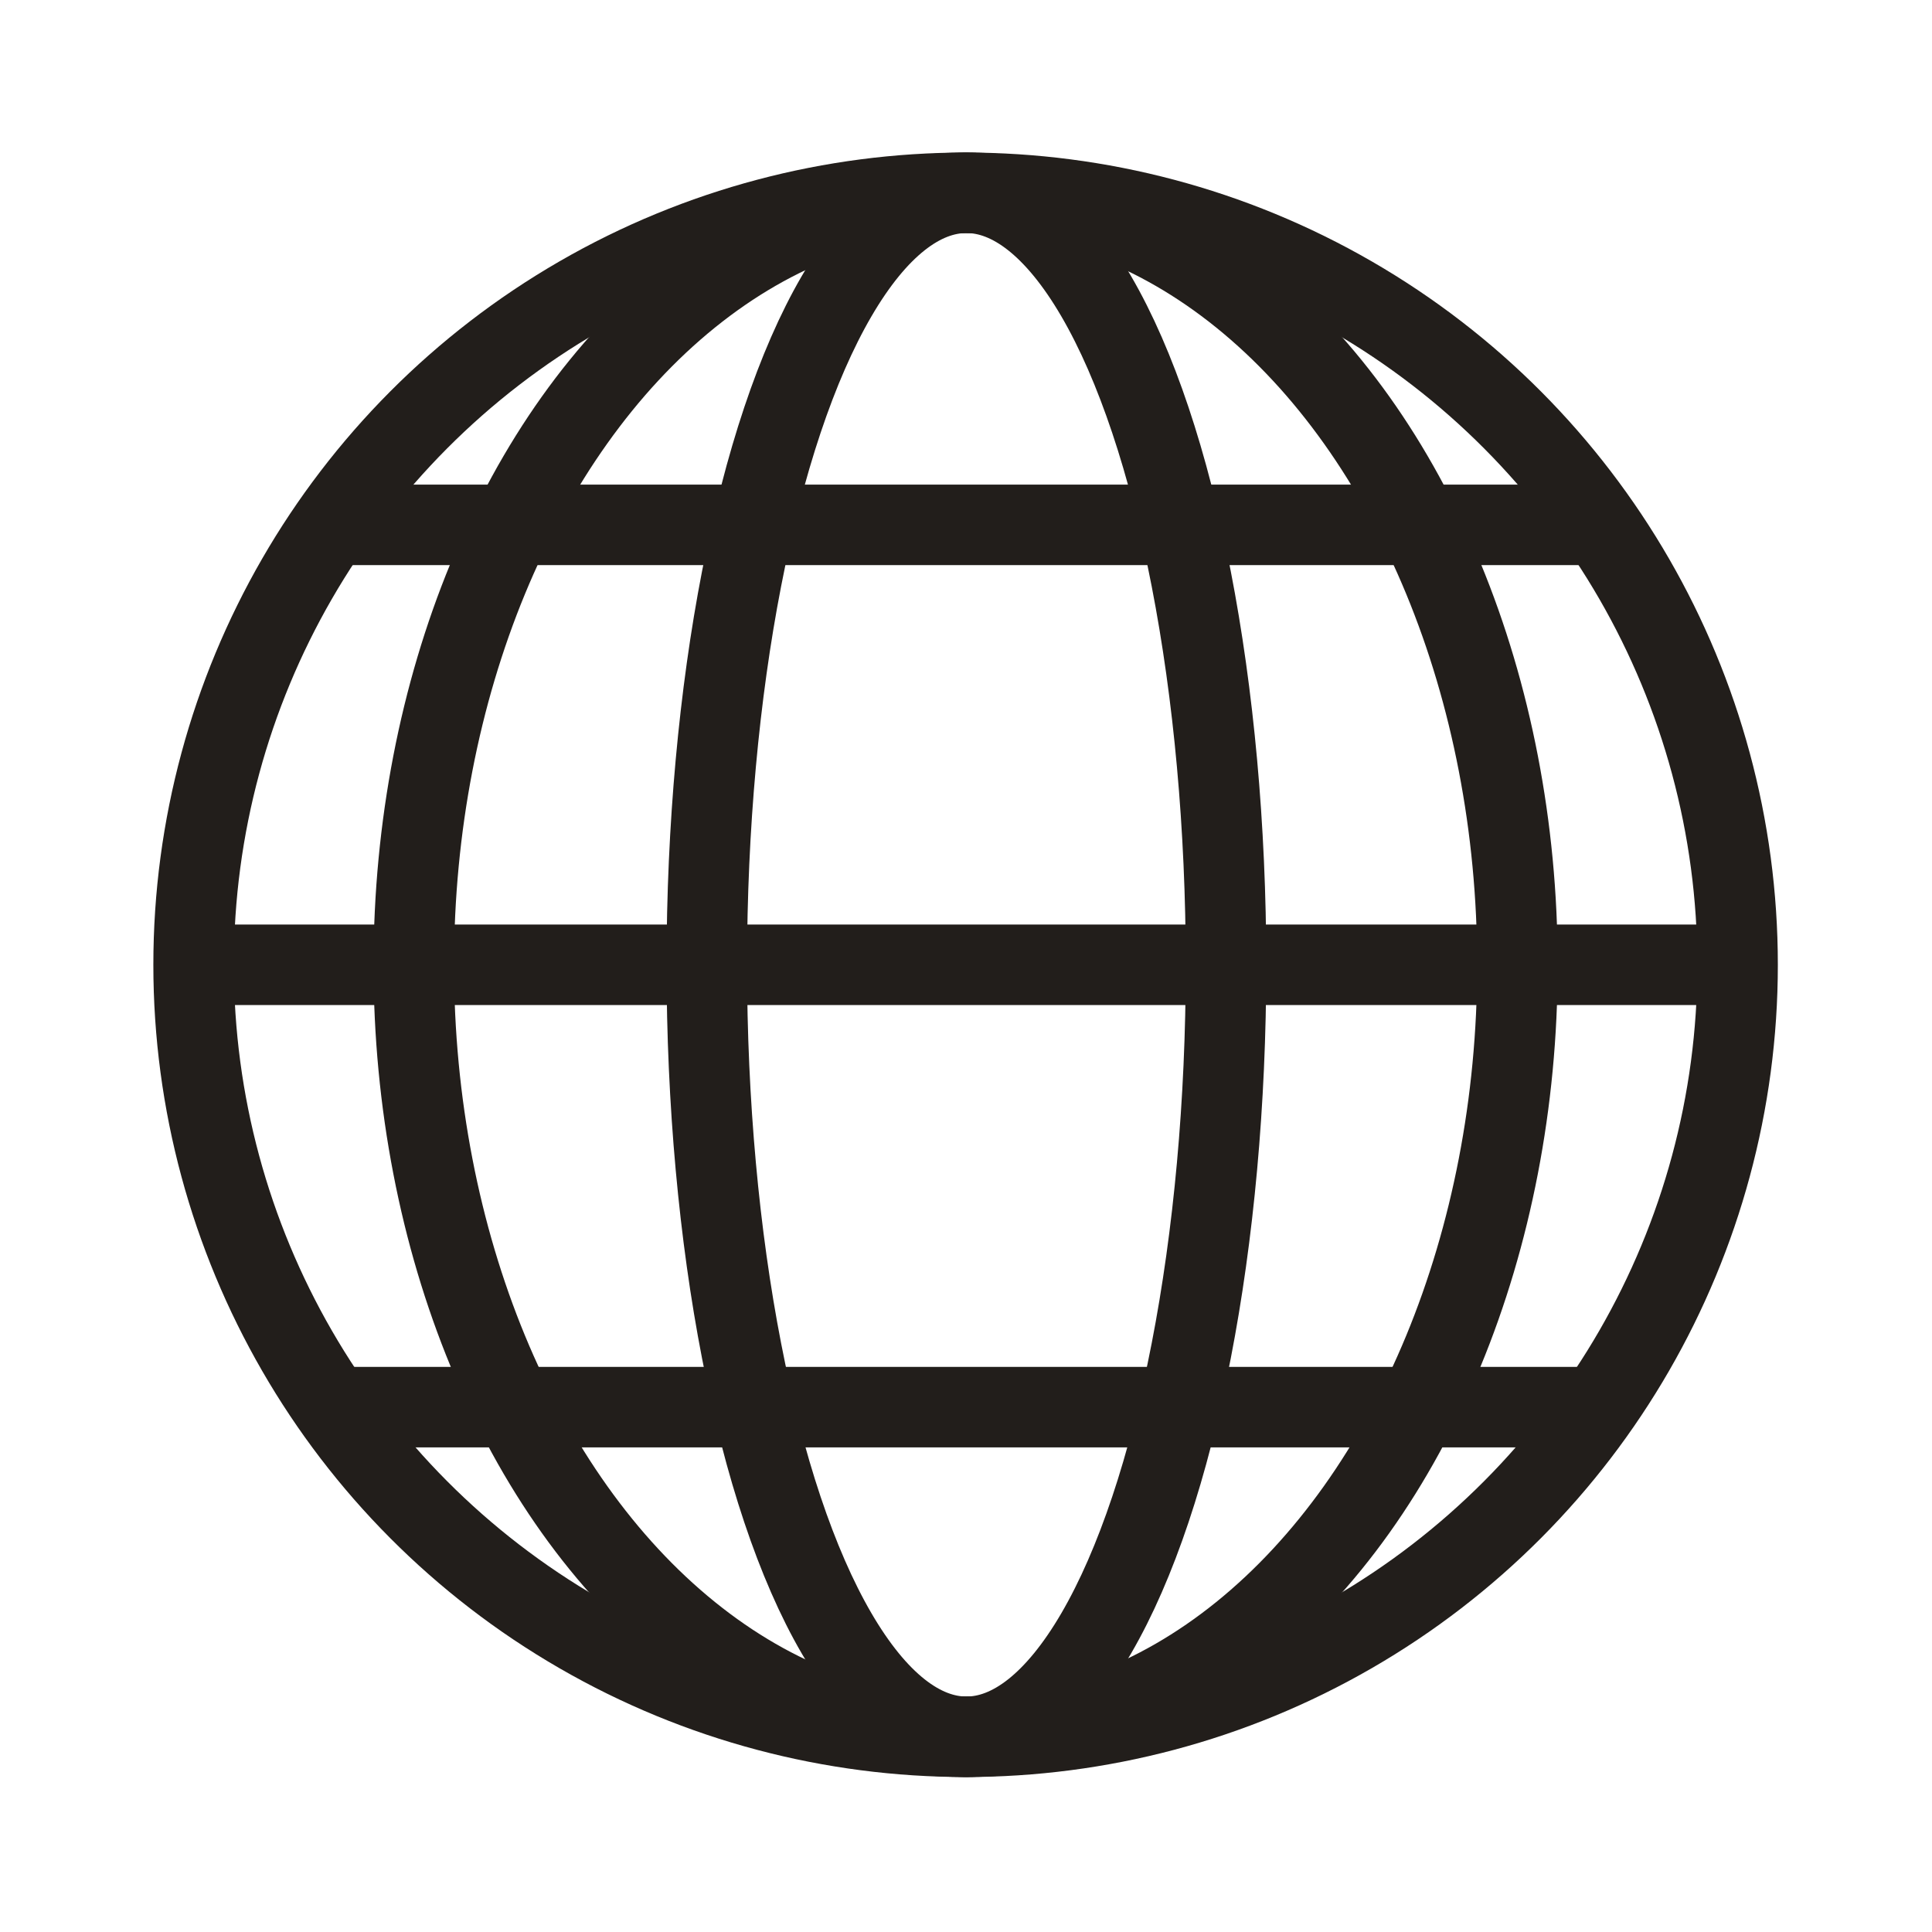 <svg height="48" viewBox="0 0 48 48" width="48" xmlns="http://www.w3.org/2000/svg"><path d="m.03.03h47.94v47.94h-47.94z" fill="#fff" opacity="0"/><g fill="none" stroke="#221e1b" stroke-miterlimit="10" stroke-width="2"><circle cx="23.99" cy="23.97" r="19.18"/><ellipse cx="23.99" cy="23.97" rx="13.71" ry="19.18"/><ellipse cx="24.01" cy="23.97" rx="6.45" ry="19.18"/><path d="m39.78 13.04h-31.54"/><path d="m4.86 23.97h38.3"/><path d="m39.78 34.96h-31.54"/></g></svg>